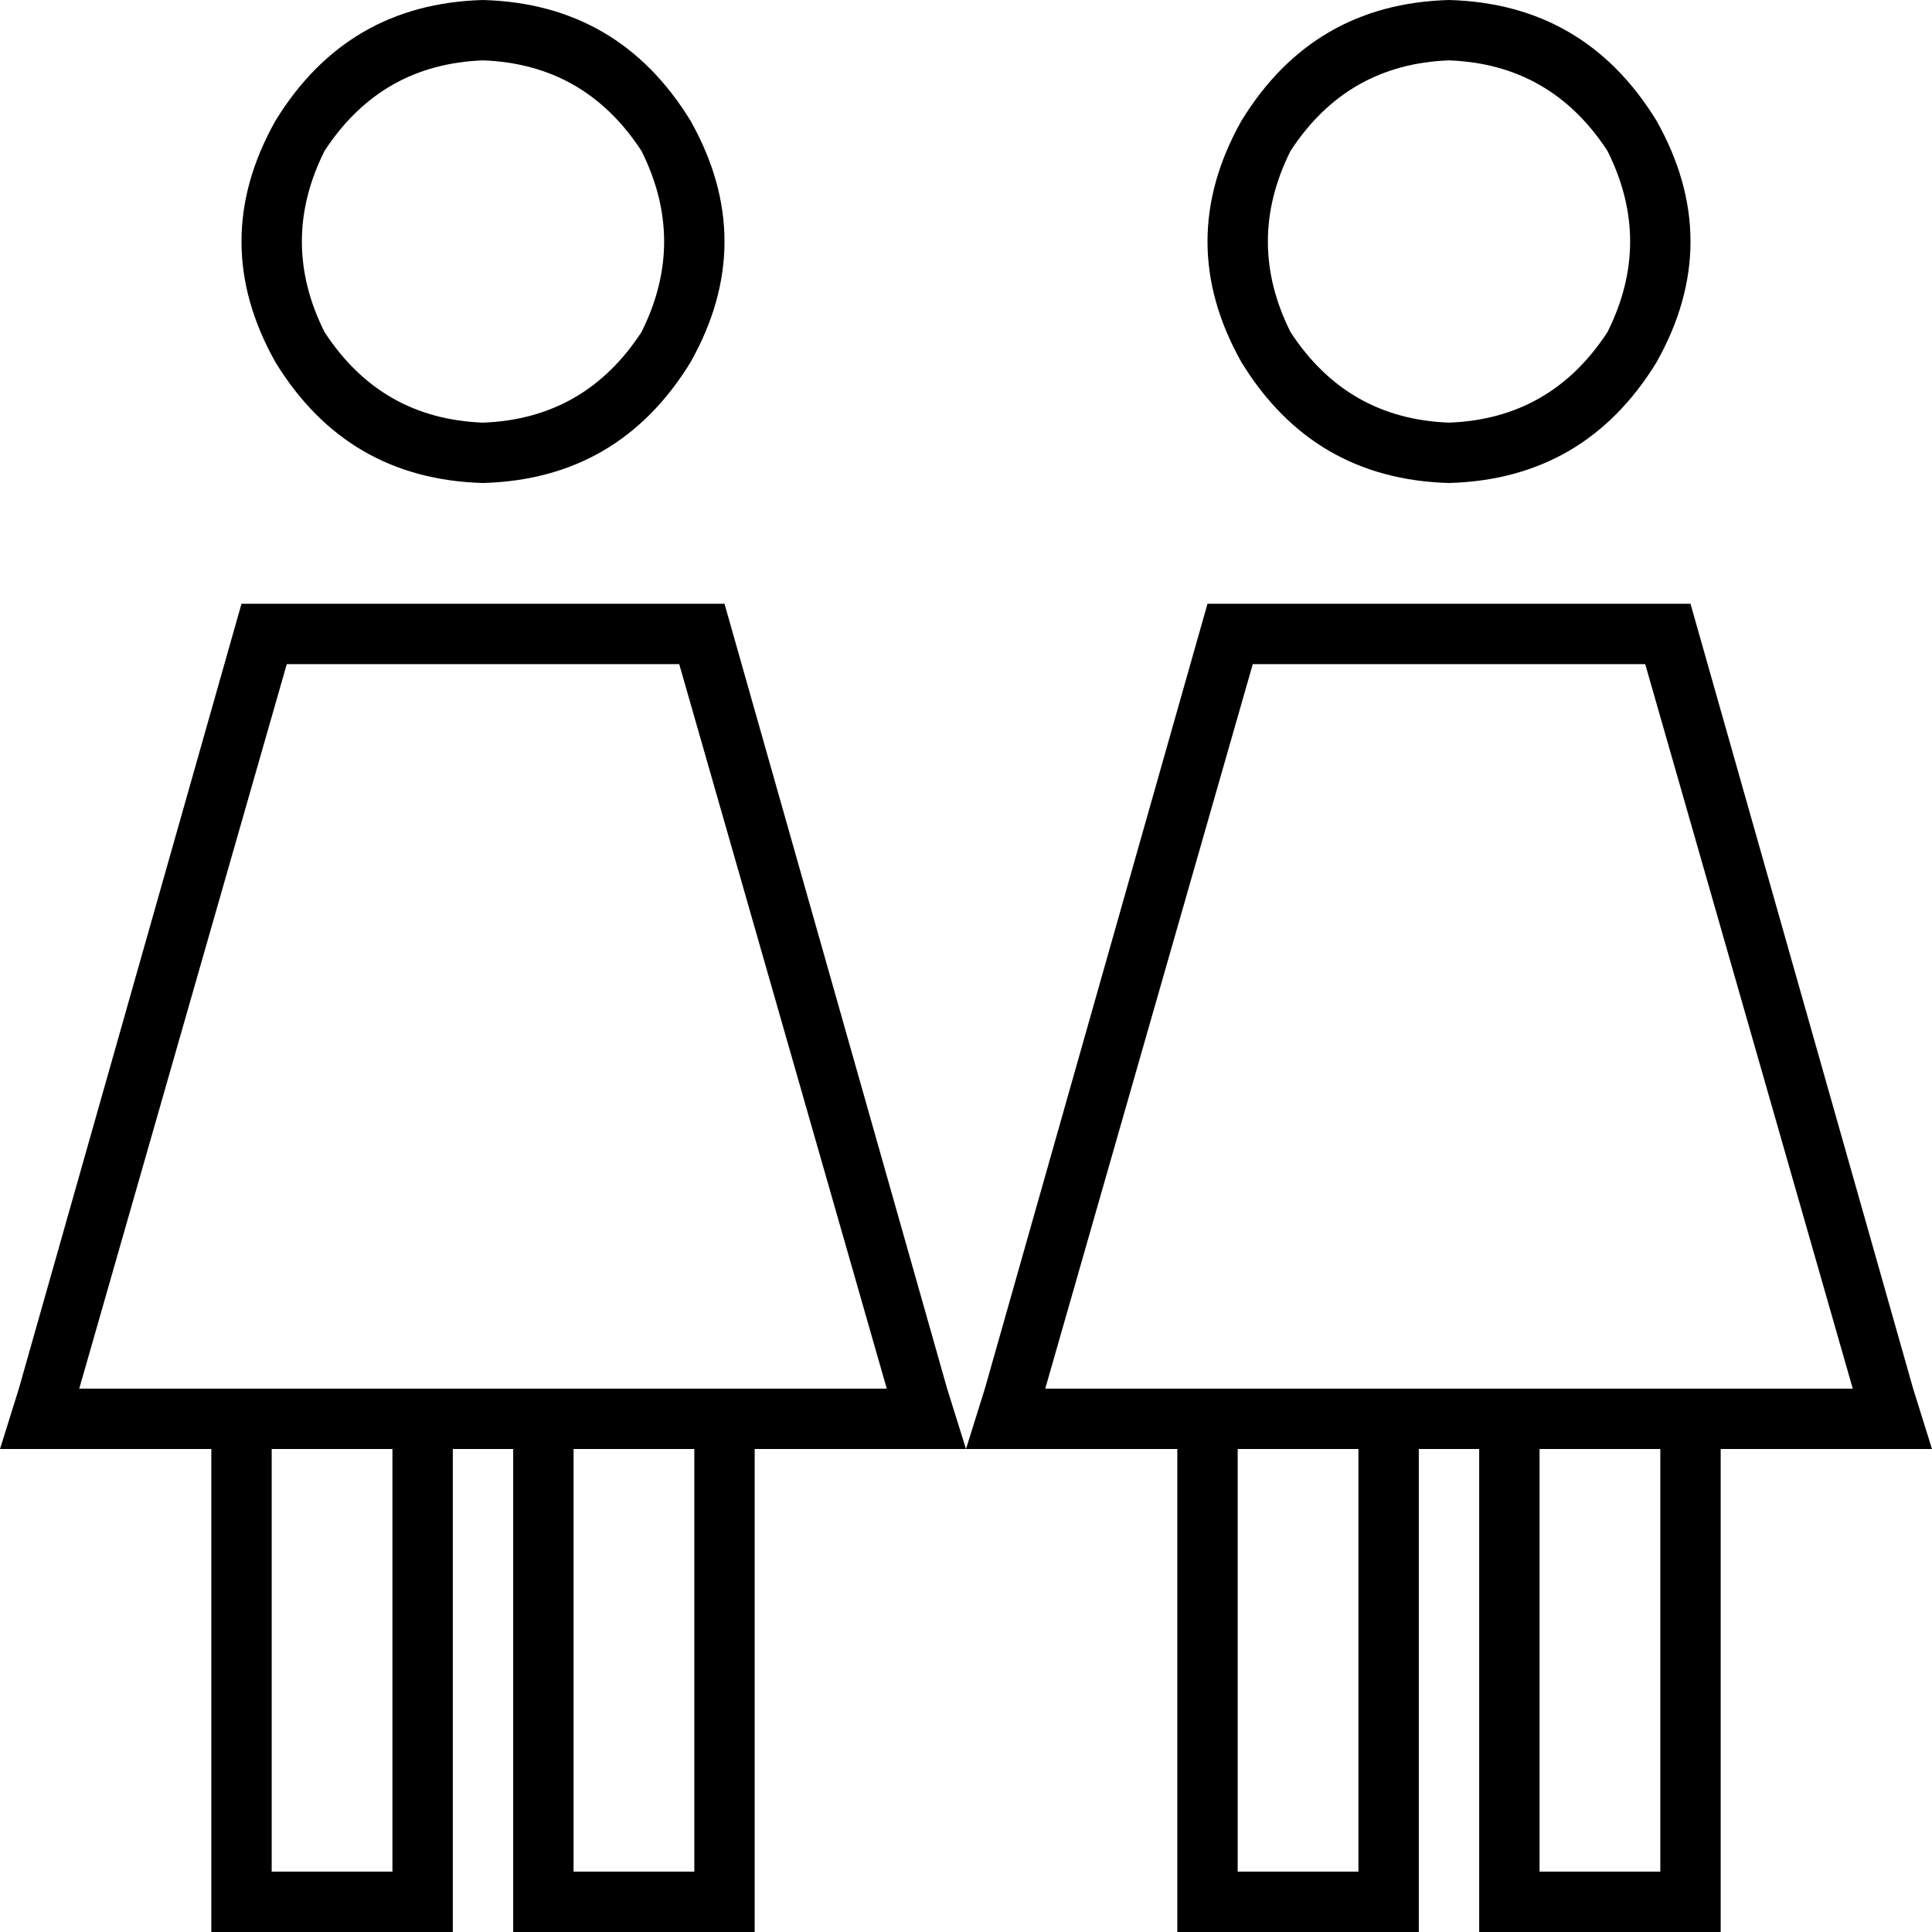 <svg xmlns="http://www.w3.org/2000/svg" viewBox="0 0 512 512">
  <path d="M 128 16 Q 155 17 170 40 Q 182 64 170 88 Q 155 111 128 112 Q 101 111 86 88 Q 74 64 86 40 Q 101 17 128 16 L 128 16 Z M 128 128 Q 164 127 183 96 Q 201 64 183 32 Q 164 1 128 0 Q 92 1 73 32 Q 55 64 73 96 Q 92 127 128 128 L 128 128 Z M 76 176 L 180 176 L 76 176 L 180 176 L 235 368 L 235 368 L 192 368 L 21 368 L 76 176 L 76 176 Z M 120 384 L 136 384 L 120 384 L 136 384 L 136 504 L 136 504 L 136 512 L 136 512 L 144 512 L 200 512 L 200 504 L 200 504 L 200 384 L 200 384 L 239 384 L 312 384 L 312 504 L 312 504 L 312 512 L 312 512 L 320 512 L 376 512 L 376 504 L 376 504 L 376 384 L 376 384 L 392 384 L 392 384 L 392 504 L 392 504 L 392 512 L 392 512 L 400 512 L 456 512 L 456 504 L 456 504 L 456 384 L 456 384 L 495 384 L 512 384 L 507 368 L 507 368 L 448 160 L 448 160 L 320 160 L 320 160 L 261 368 L 261 368 L 256 384 L 256 384 L 251 368 L 251 368 L 192 160 L 192 160 L 64 160 L 64 160 L 5 368 L 5 368 L 0 384 L 0 384 L 17 384 L 56 384 L 56 504 L 56 504 L 56 512 L 56 512 L 64 512 L 120 512 L 120 504 L 120 504 L 120 384 L 120 384 Z M 184 496 L 152 496 L 184 496 L 152 496 L 152 384 L 152 384 L 184 384 L 184 384 L 184 496 L 184 496 Z M 104 384 L 104 496 L 104 384 L 104 496 L 72 496 L 72 496 L 72 384 L 72 384 L 104 384 L 104 384 Z M 384 16 Q 411 17 426 40 Q 438 64 426 88 Q 411 111 384 112 Q 357 111 342 88 Q 330 64 342 40 Q 357 17 384 16 L 384 16 Z M 384 128 Q 420 127 439 96 Q 457 64 439 32 Q 420 1 384 0 Q 348 1 329 32 Q 311 64 329 96 Q 348 127 384 128 L 384 128 Z M 332 176 L 436 176 L 332 176 L 436 176 L 491 368 L 491 368 L 448 368 L 277 368 L 332 176 L 332 176 Z M 440 496 L 408 496 L 440 496 L 408 496 L 408 384 L 408 384 L 440 384 L 440 384 L 440 496 L 440 496 Z M 360 384 L 360 496 L 360 384 L 360 496 L 328 496 L 328 496 L 328 384 L 328 384 L 360 384 L 360 384 Z" />
</svg>